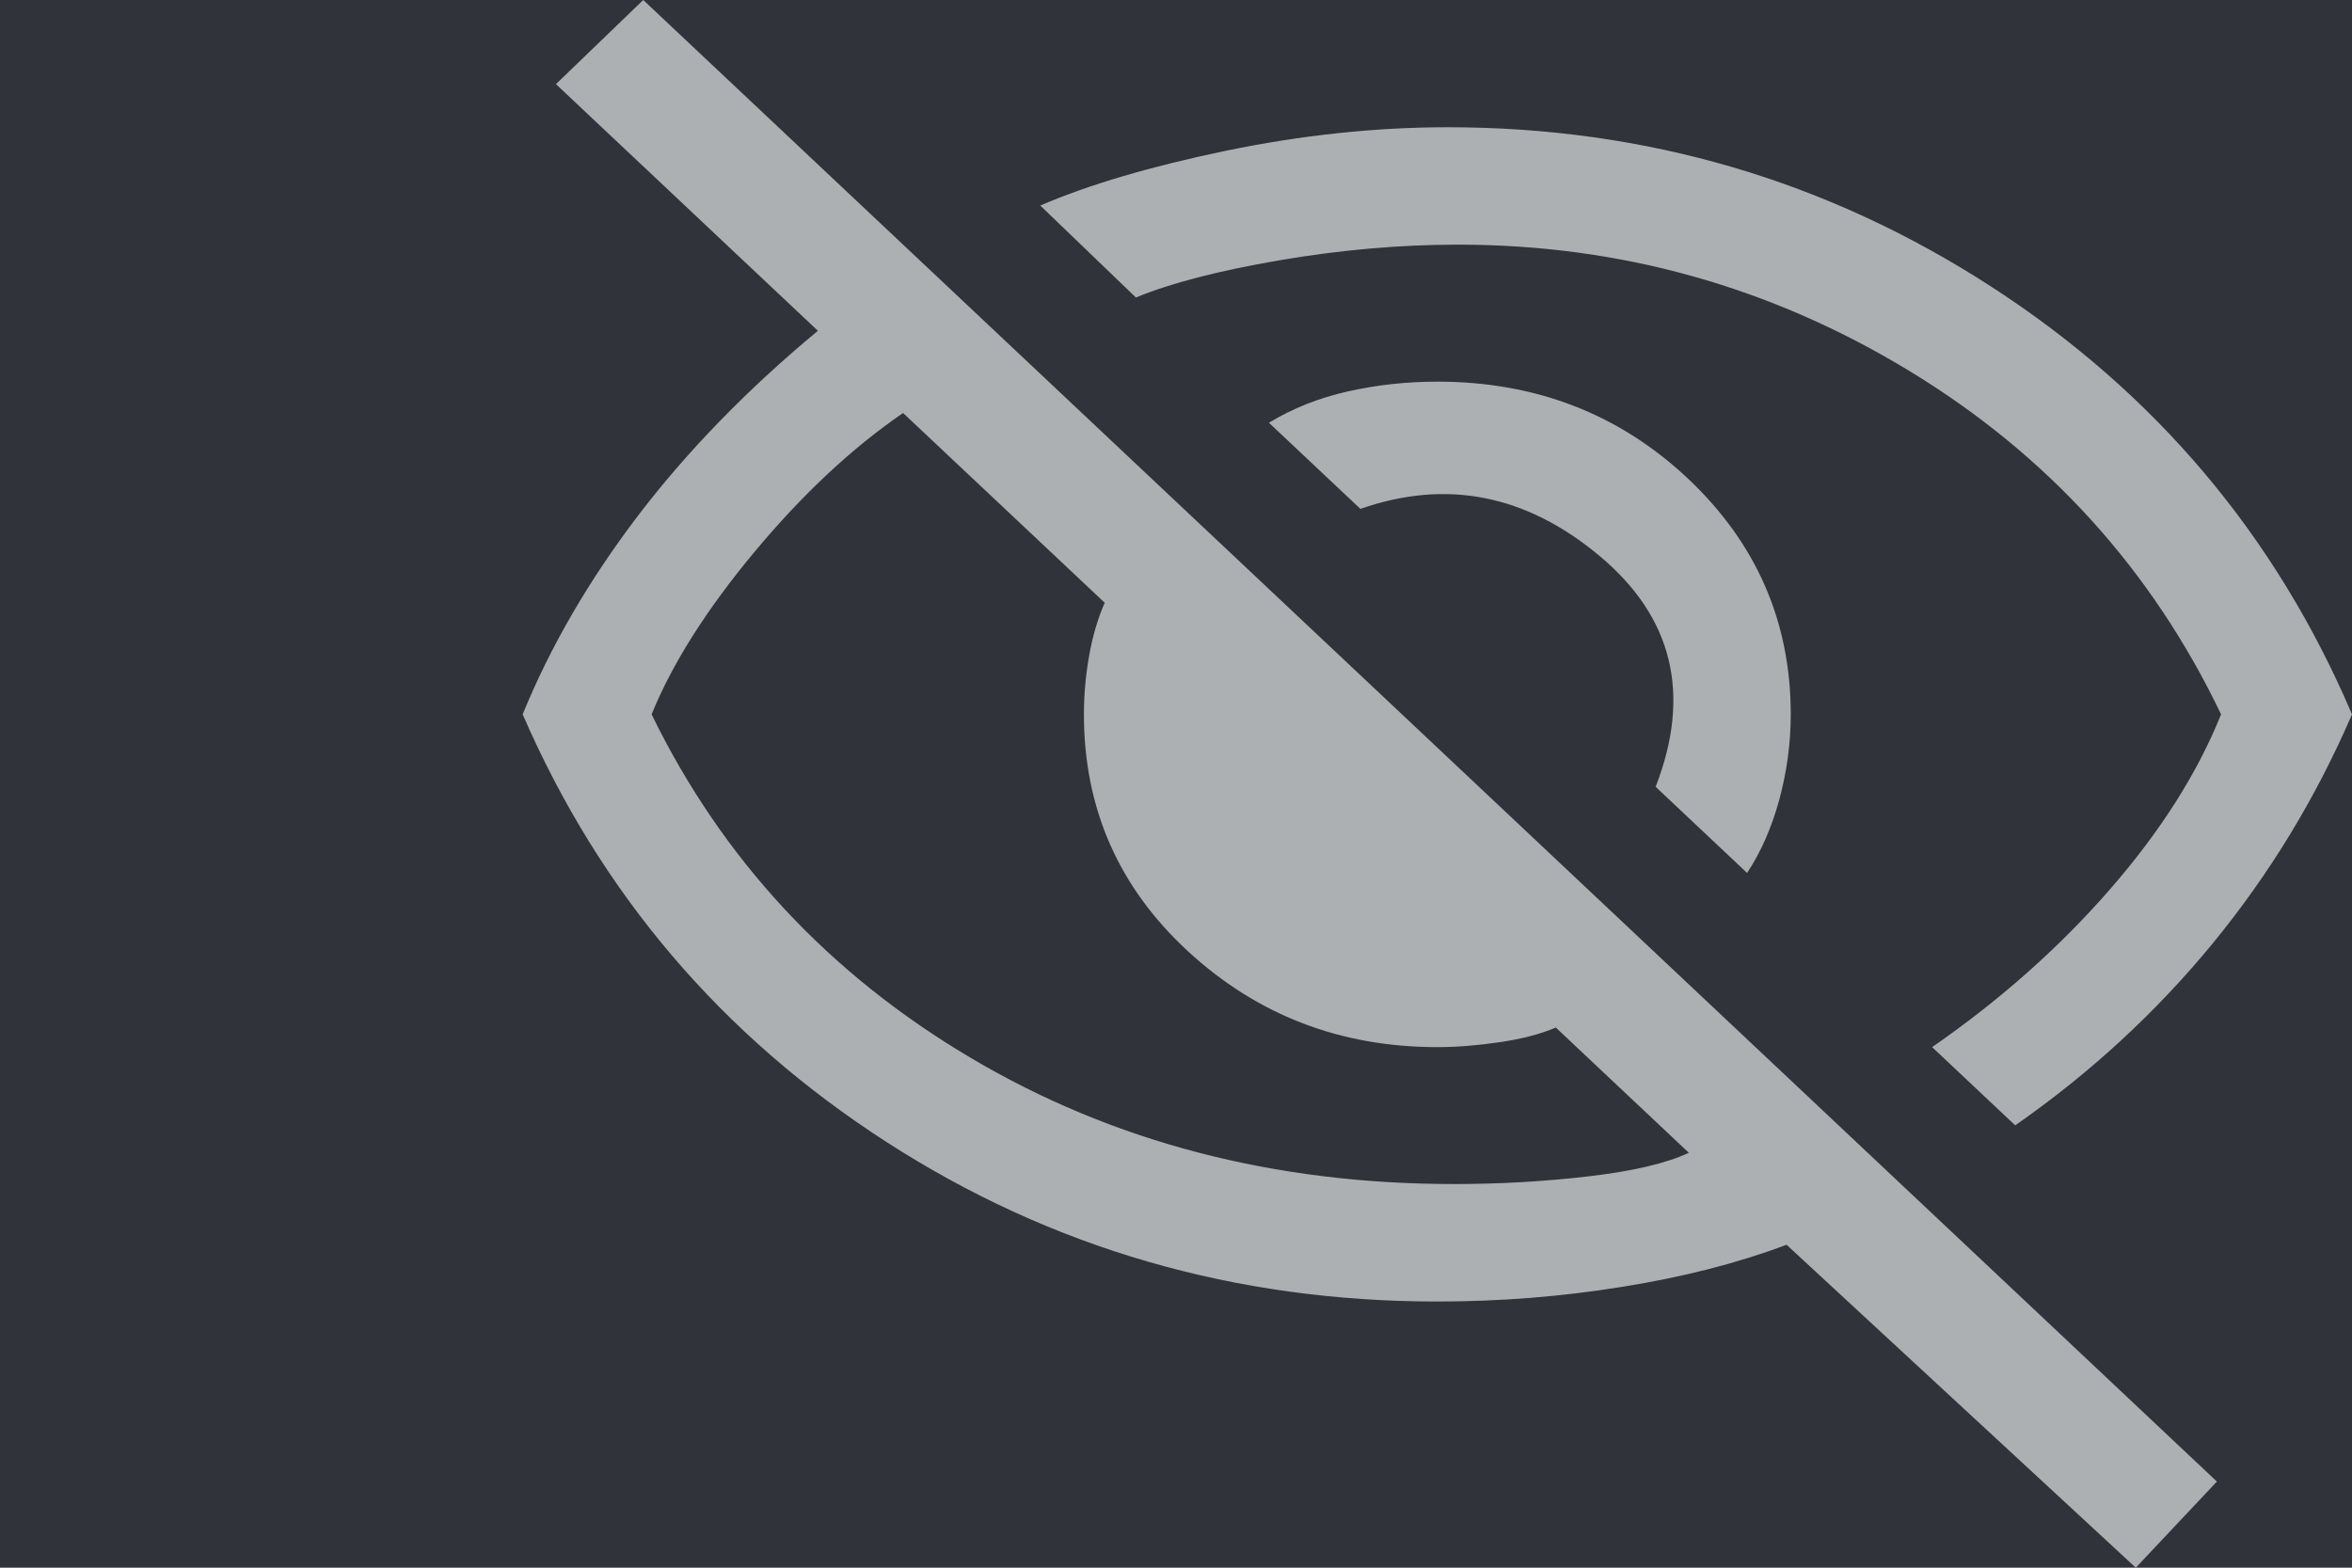 <svg width="27" height="18" viewBox="0 0 27 18" fill="none" xmlns="http://www.w3.org/2000/svg">
<rect width="27" height="18" fill="#303339"/>
<path d="M20.056 10.023L19.006 9.034C19.419 7.97 19.204 7.086 18.361 6.382C17.518 5.678 16.603 5.498 15.617 5.843L14.567 4.854C14.838 4.689 15.14 4.569 15.474 4.494C15.808 4.419 16.15 4.382 16.5 4.382C17.63 4.382 18.588 4.753 19.376 5.494C20.163 6.236 20.557 7.139 20.557 8.202C20.557 8.532 20.513 8.858 20.426 9.18C20.338 9.502 20.215 9.783 20.056 10.023ZM23.134 12.921L22.18 12.023C22.959 11.483 23.639 10.88 24.22 10.213C24.801 9.547 25.226 8.876 25.497 8.202C24.701 6.539 23.508 5.225 21.917 4.258C20.326 3.292 18.6 2.809 16.739 2.809C16.07 2.809 15.386 2.869 14.686 2.989C13.986 3.109 13.438 3.251 13.04 3.416L11.942 2.36C12.499 2.12 13.211 1.91 14.078 1.73C14.945 1.551 15.792 1.461 16.619 1.461C18.894 1.461 20.974 2.071 22.86 3.292C24.745 4.513 26.125 6.15 27 8.202C26.586 9.161 26.053 10.037 25.401 10.832C24.749 11.626 23.993 12.322 23.134 12.921ZM24.518 18L20.509 14.292C19.952 14.502 19.324 14.663 18.624 14.775C17.924 14.888 17.216 14.944 16.5 14.944C14.177 14.944 12.069 14.333 10.176 13.112C8.283 11.891 6.891 10.255 6 8.202C6.318 7.423 6.76 6.663 7.324 5.921C7.889 5.18 8.577 4.472 9.389 3.798L6.382 0.966L7.384 0L25.449 17.011L24.518 18ZM10.367 4.742C9.778 5.146 9.21 5.678 8.661 6.337C8.112 6.996 7.718 7.618 7.48 8.202C8.291 9.865 9.512 11.18 11.143 12.146C12.773 13.112 14.623 13.595 16.691 13.595C17.216 13.595 17.733 13.566 18.242 13.506C18.751 13.446 19.133 13.356 19.387 13.236L17.86 11.798C17.685 11.873 17.471 11.929 17.216 11.966C16.961 12.004 16.723 12.023 16.5 12.023C15.386 12.023 14.432 11.655 13.636 10.921C12.841 10.187 12.443 9.281 12.443 8.202C12.443 7.978 12.463 7.753 12.503 7.528C12.543 7.303 12.602 7.101 12.682 6.921L10.367 4.742Z" fill="#ADB0B3"/>
</svg>
